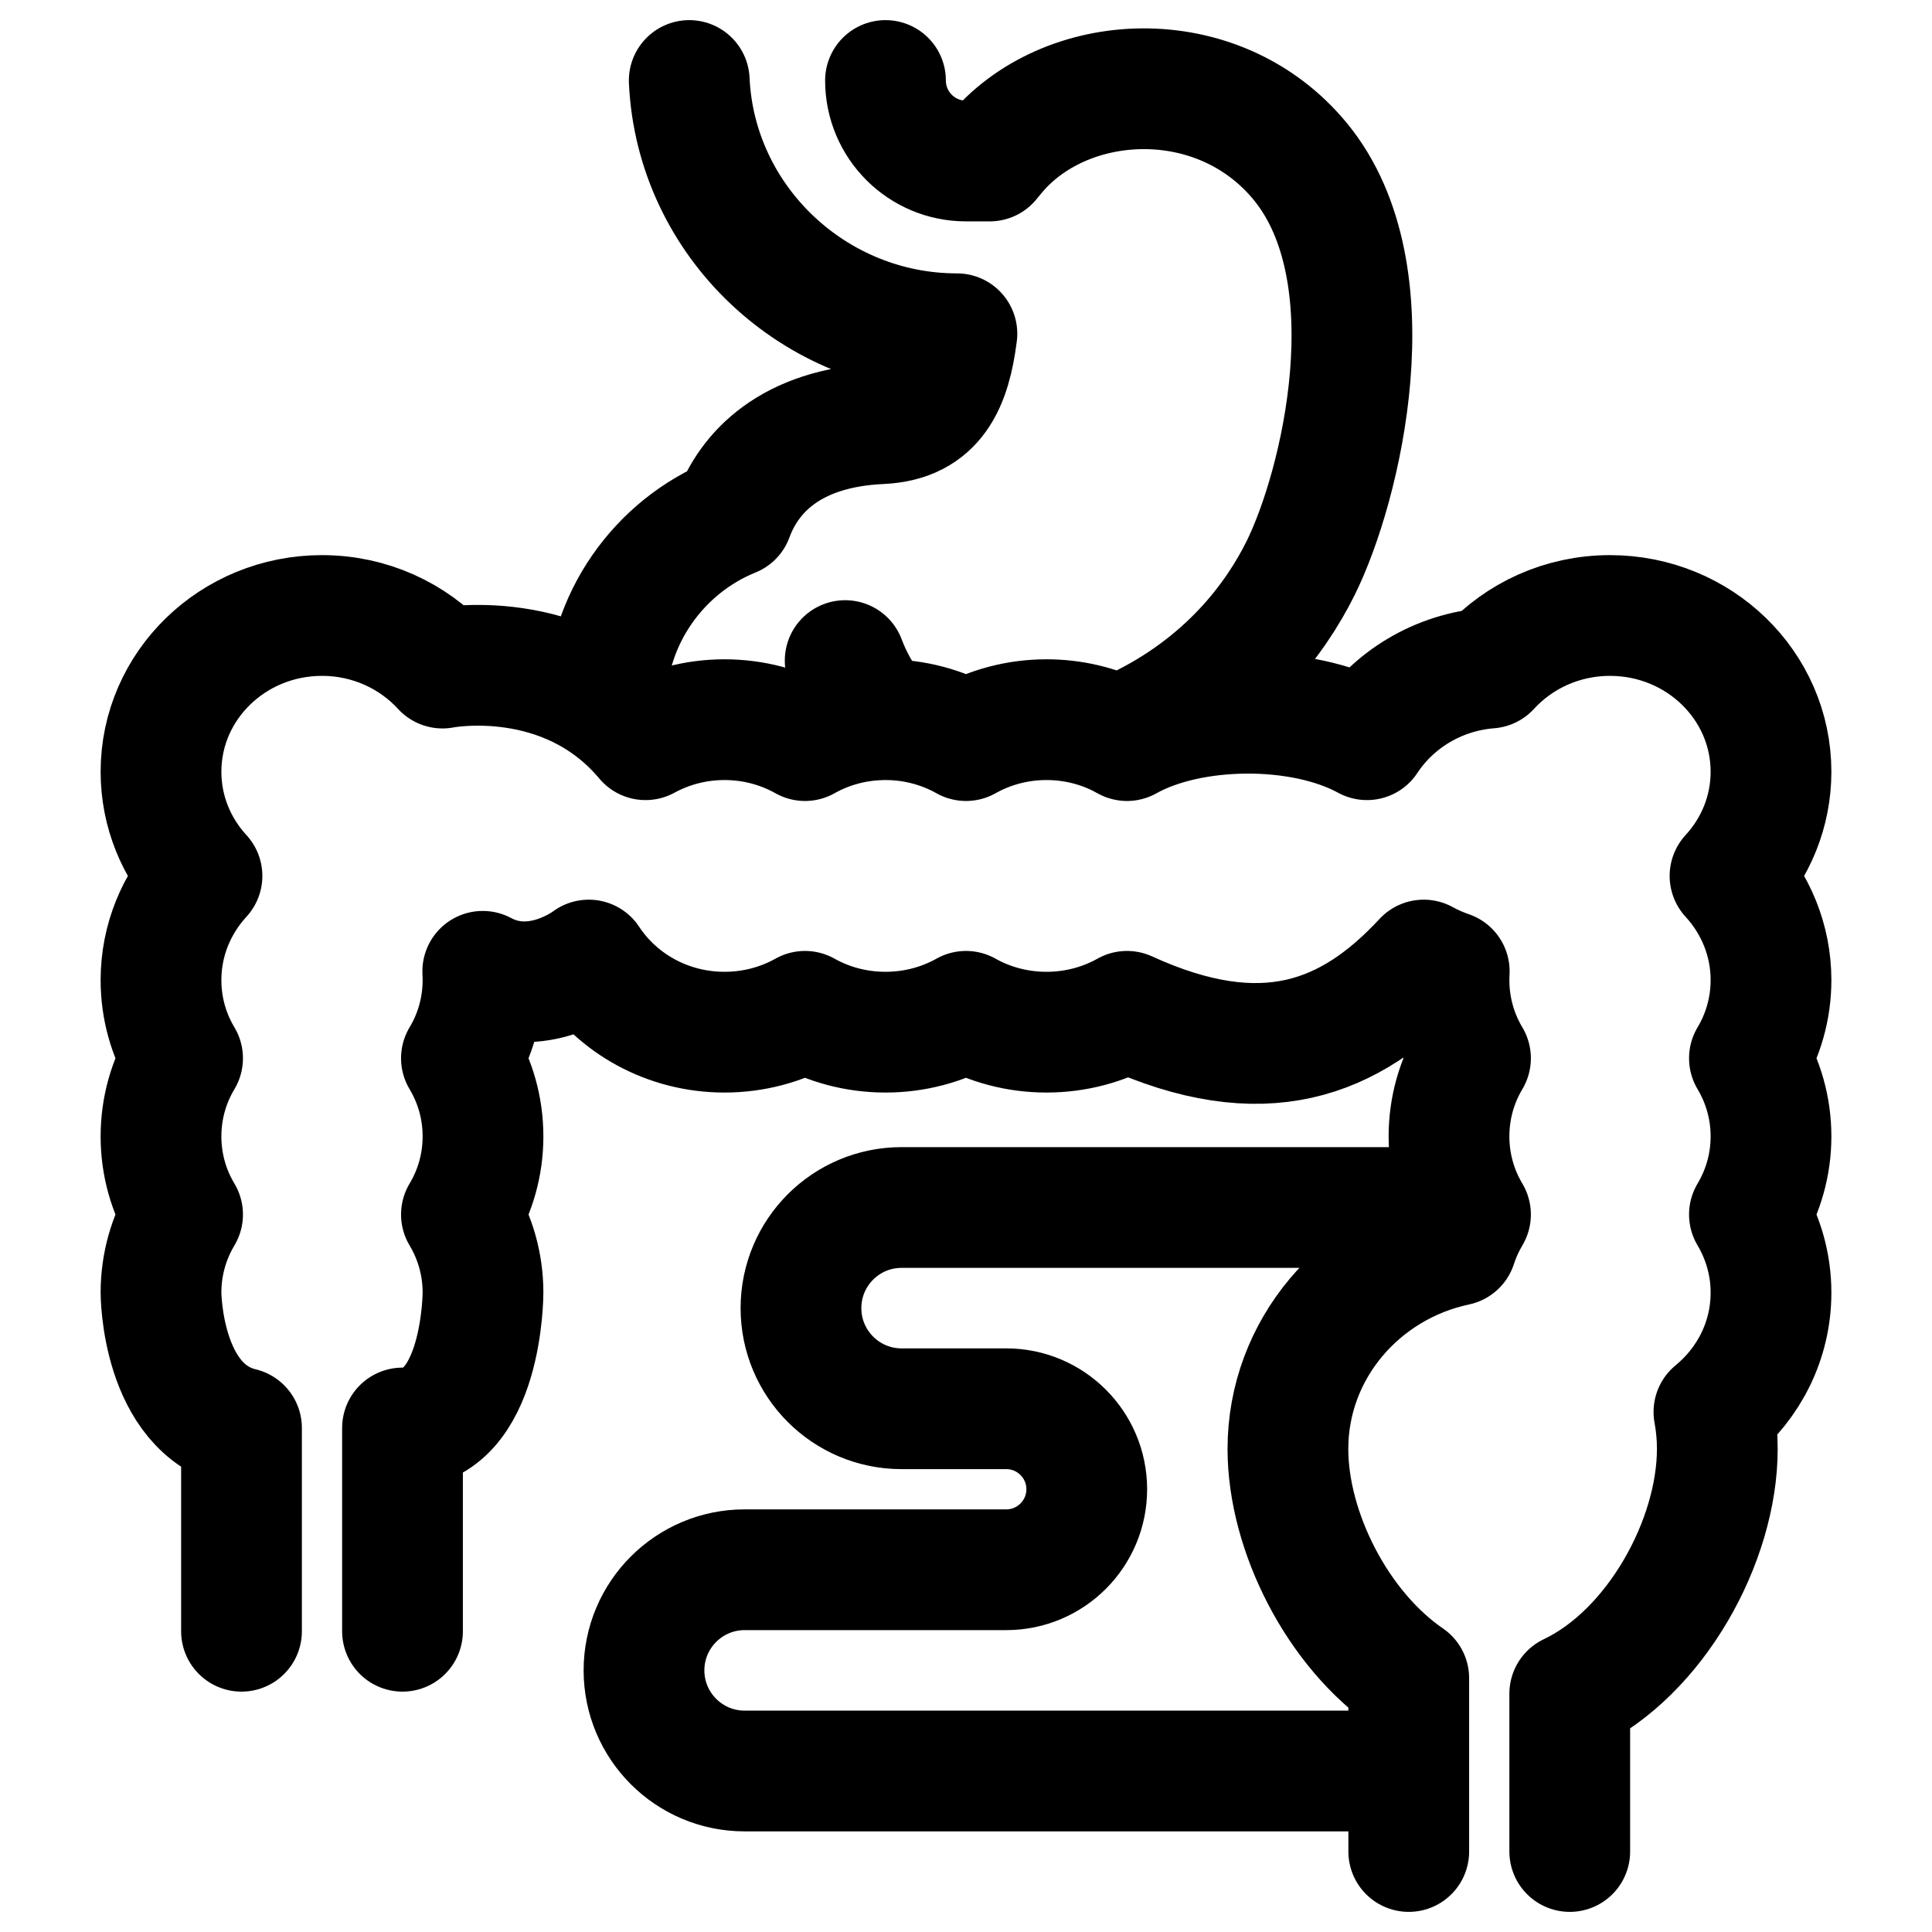 <svg width="24" height="24" viewBox="0 0 24 24" fill="none" xmlns="http://www.w3.org/2000/svg">
<path d="M18.219 15H11.2C10.509 15 9.95 15.56 9.95 16.25C9.95 16.94 10.509 17.5 11.2 17.5H12.5C13.052 17.5 13.5 17.948 13.5 18.5C13.5 19.052 13.052 19.5 12.5 19.5H9.25C8.56 19.5 8 20.06 8 20.75C8 21.44 8.56 22 9.25 22H17.5M3 20.264V17.739C2 17.5 2 16.058 2 16.058C2 15.704 2.097 15.373 2.268 15.087C2.097 14.802 2 14.47 2 14.117C2 13.763 2.097 13.432 2.268 13.146C2.097 12.861 2 12.529 2 12.175C2 11.678 2.193 11.225 2.509 10.881C2.193 10.538 2 10.084 2 9.587C2 8.515 2.895 7.646 4 7.646C4.596 7.646 5.13 7.899 5.497 8.299C5.497 8.299 7.019 7.996 8.019 9.189C8.309 9.031 8.643 8.94 9 8.94C9.364 8.94 9.706 9.035 10 9.2C10.279 9.043 10.601 8.95 10.945 8.941M5 20.264V17.739C6 17.739 6 16.058 6 16.058C6 15.704 5.903 15.373 5.732 15.087C5.903 14.802 6 14.47 6 14.117C6 13.763 5.903 13.432 5.732 13.146C5.903 12.861 6 12.529 6 12.175C6 12.139 5.999 12.102 5.997 12.066C6.668 12.426 7.314 11.926 7.314 11.926C7.669 12.465 8.292 12.822 9 12.822C9.364 12.822 9.706 12.728 10 12.563C10.294 12.728 10.636 12.822 11 12.822C11.364 12.822 11.706 12.728 12 12.563C12.294 12.728 12.636 12.822 13 12.822C13.364 12.822 13.706 12.728 14 12.563C15.691 13.336 16.772 12.912 17.686 11.926C17.786 11.981 17.892 12.028 18.003 12.066C18.001 12.102 18 12.139 18 12.175C18 12.529 18.097 12.861 18.267 13.146C18.097 13.431 18 13.763 18 14.117C18 14.47 18.097 14.802 18.267 15.087C18.196 15.207 18.137 15.336 18.093 15.471C16.896 15.725 15.999 16.761 15.999 17.999C15.999 19.023 16.612 20.239 17.5 20.847L17.5 23M19.5 23L19.5 21.04C20.564 20.535 21.333 19.146 21.333 17.999C21.333 17.843 21.319 17.689 21.291 17.54C21.725 17.184 22 16.652 22 16.058C22 15.704 21.902 15.373 21.732 15.087C21.902 14.802 22 14.47 22 14.117C22 13.763 21.902 13.431 21.732 13.146C21.902 12.861 22 12.529 22 12.175C22 11.678 21.807 11.225 21.491 10.881C21.807 10.538 22 10.084 22 9.587C22 8.515 21.105 7.646 20 7.646C19.404 7.646 18.87 7.899 18.503 8.299C17.863 8.35 17.309 8.692 16.981 9.189C16.158 8.739 14.786 8.758 14 9.2C13.966 9.181 13.932 9.163 13.898 9.146M7.529 8.739C7.529 7.694 8.19 6.786 9.103 6.417C9.3 5.879 9.806 5.315 10.945 5.263C11.62 5.232 11.81 4.753 11.887 4.146C10.118 4.146 8.642 2.751 8.562 1M10.499 8.206C10.583 8.429 10.695 8.63 10.832 8.807L10.945 8.941M11 1C11 1.552 11.447 2 12 2H12.295L12.347 1.937C13.213 0.869 15.128 0.756 16.155 2.009C17.295 3.4 16.662 6.041 16.155 7.061C15.842 7.69 15.234 8.508 14.118 9.043L13.898 9.146M10.945 8.941C10.963 8.94 10.982 8.94 11 8.94C11.364 8.94 11.706 9.035 12 9.2C12.294 9.035 12.636 8.94 13 8.94C13.323 8.94 13.627 9.014 13.898 9.146" stroke="black" stroke-width="1.5" stroke-linecap="round" stroke-linejoin="round"/>
</svg>
